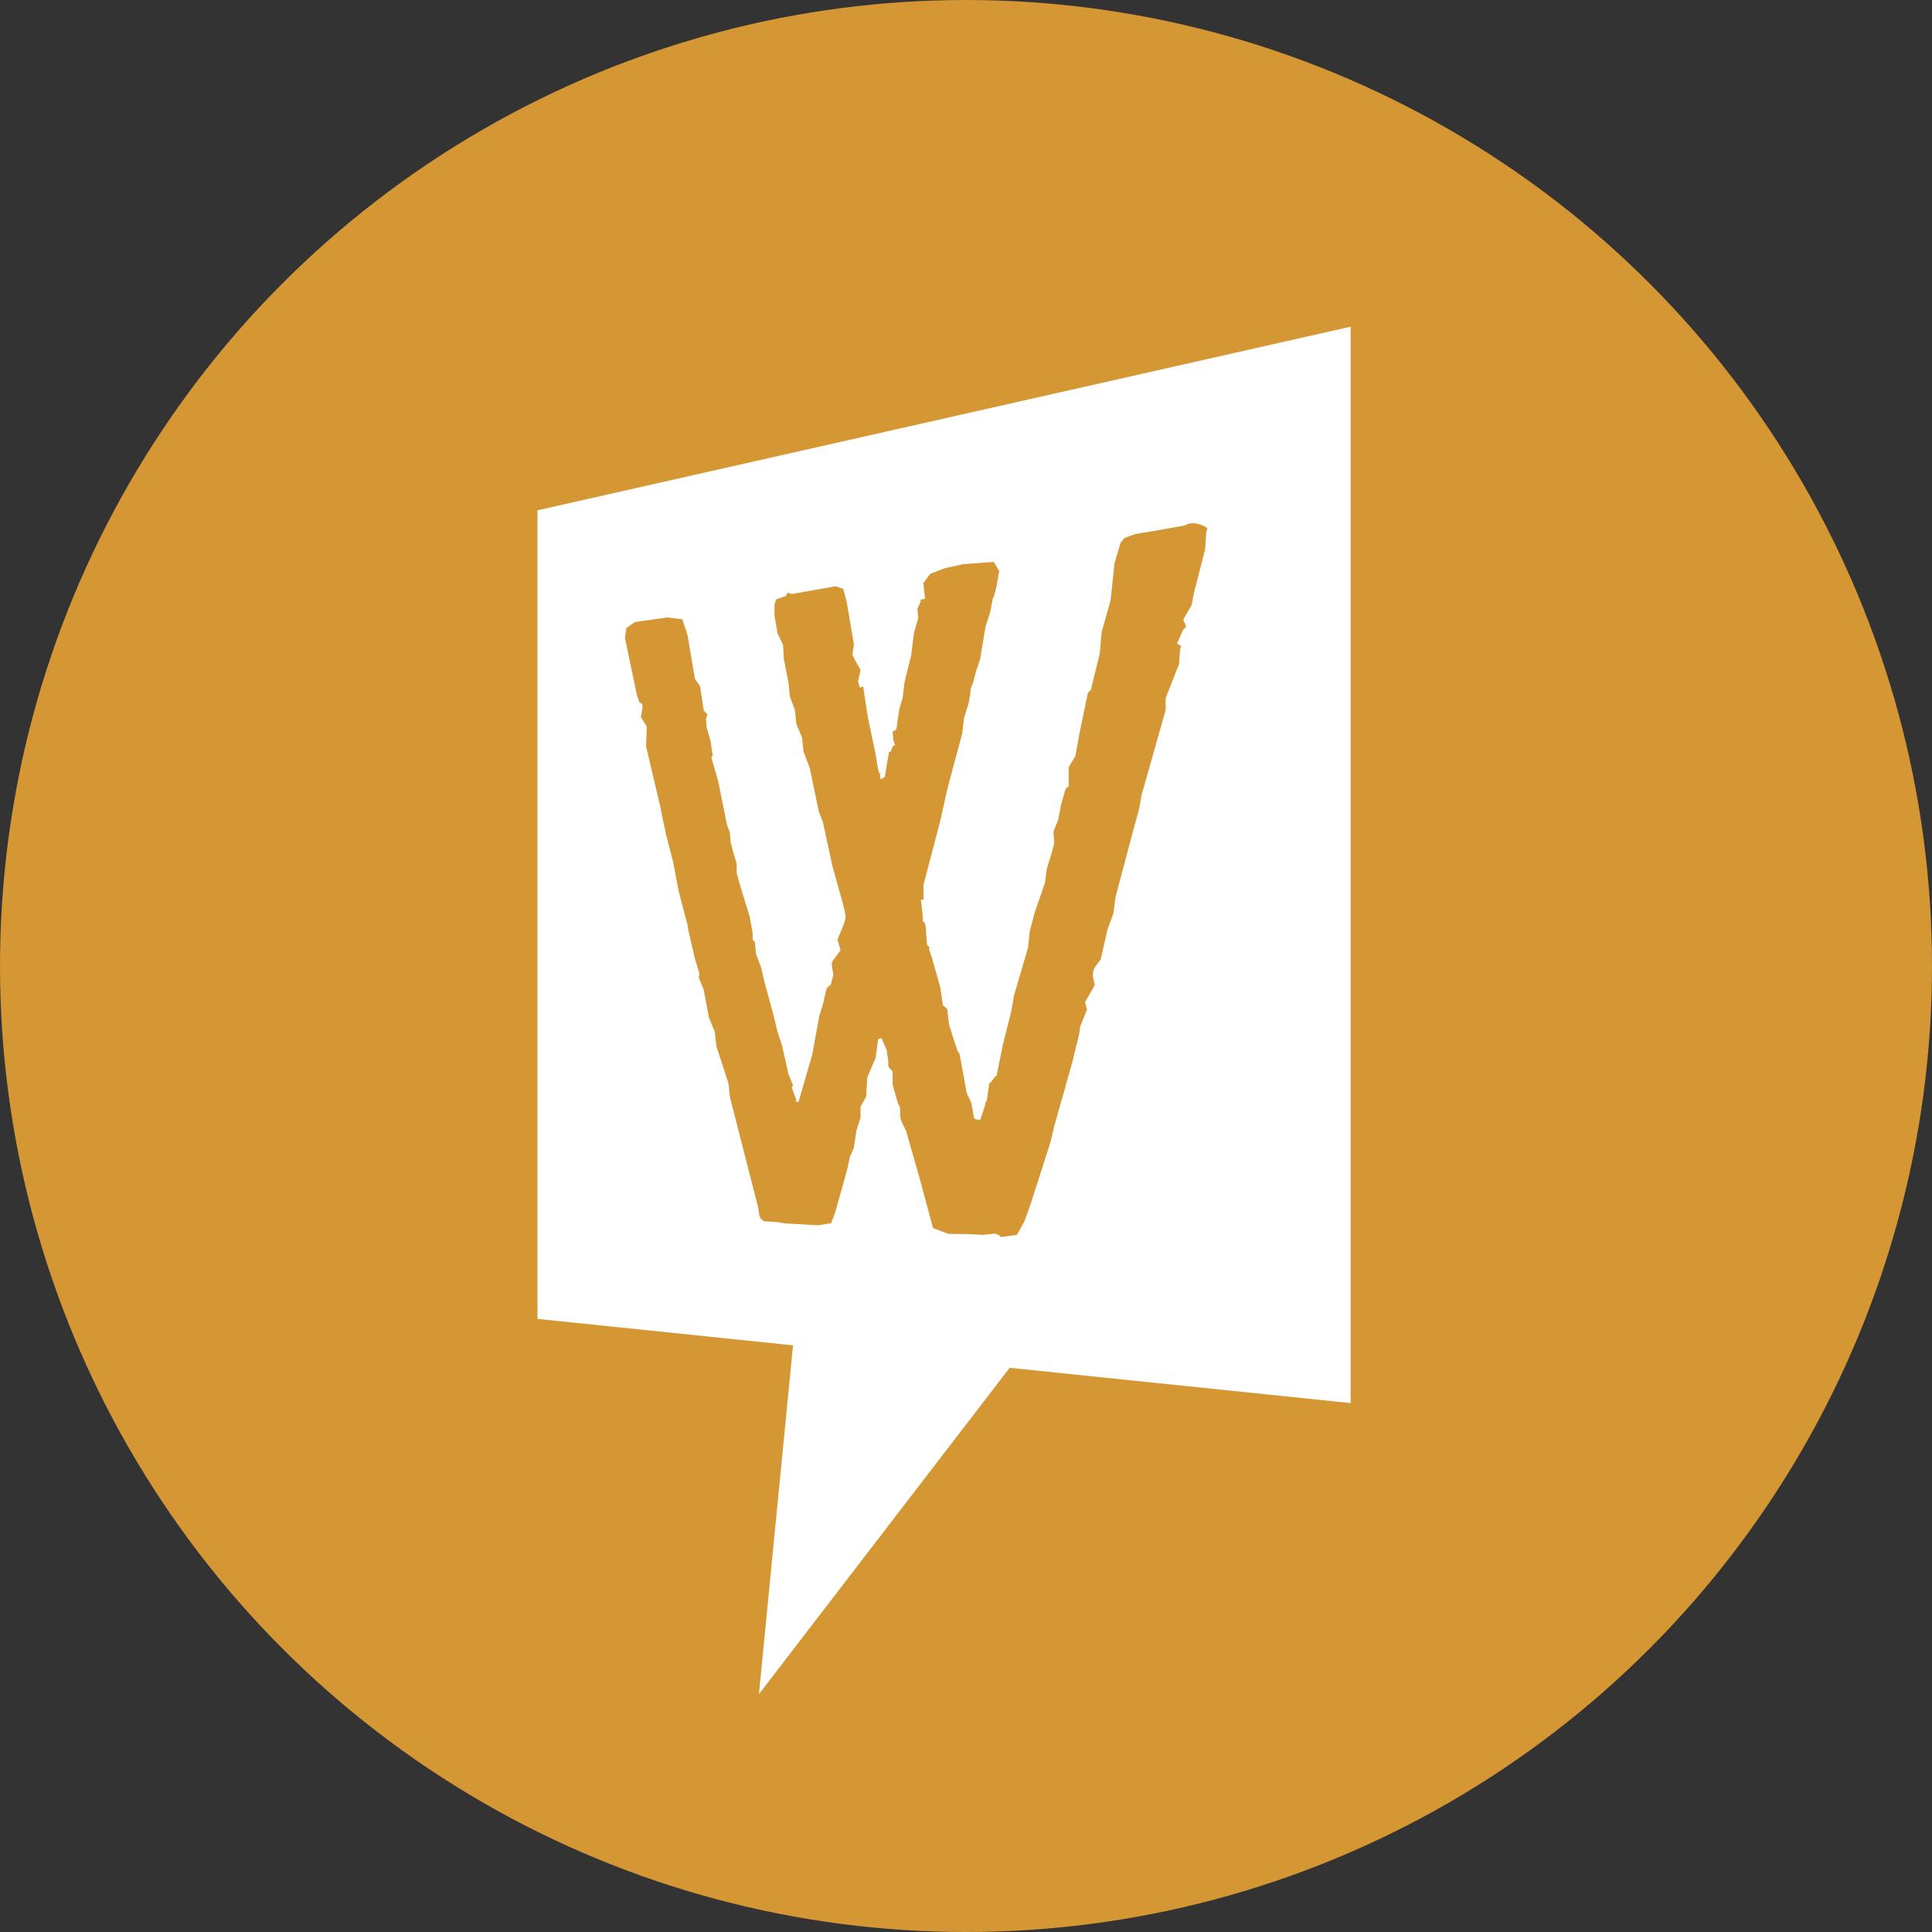 <?xml version="1.0" encoding="utf-8"?>
<!-- Generator: Adobe Illustrator 15.0.0, SVG Export Plug-In . SVG Version: 6.00 Build 0)  -->
<!DOCTYPE svg PUBLIC "-//W3C//DTD SVG 1.1//EN" "http://www.w3.org/Graphics/SVG/1.1/DTD/svg11.dtd">
<svg version="1.1" id="Layer_1" xmlns="http://www.w3.org/2000/svg" xmlns:xlink="http://www.w3.org/1999/xlink" x="0px" y="0px"
	 width="43px" height="43px" viewBox="25.838 -0.003 43 43" enable-background="new 25.838 -0.003 43 43" xml:space="preserve">
<rect x="25.838" y="-0.003" width="43" height="43" fill="#333333" stroke="none"/>
<g>
	<g>
		<circle fill="#D59634" cx="47.338" cy="21.497" r="21.5"/>
		<g>
			<path fill="#FFFFFF" d="M55.899,31.225l-7.59-0.785l-5.58,7.263l0.759-7.763l-5.688-0.589V11.355l18.099-4.087V31.225
				L55.899,31.225z M41.031,13.801c0-0.02,0-0.02,0-0.02l-0.338-0.042l-0.727,0.103l-0.188,0.133l-0.03,0.226l0.263,1.254
				l0.051,0.151c0,0.023,0.014,0.02,0.031,0.038c0.028-0.001,0.045,0.033,0.045,0.073v0.023l-0.034,0.223l0.13,0.204l-0.016,0.443
				l0.3,1.273l0.141,0.675l0.158,0.612l0.131,0.681l0.194,0.741l0.019,0.125l0.146,0.625l0.049,0.16
				c0.032,0.103,0.048,0.16,0.048,0.16c0,0.025,0,0.045-0.016,0.085l0.113,0.282l0.116,0.619l0.133,0.322l0.032,0.312l0.27,0.829
				l0.033,0.309l0.629,2.458l0.015,0.105c0,0.104,0.071,0.192,0.139,0.197l0.262,0.016l0.189,0.03l0.724,0.042l0.292-0.047
				l0.089-0.231l0.274-0.98l0.055-0.26l0.09-0.212l0.054-0.369l0.093-0.299v-0.24l0.131-0.238v-0.087l0.019-0.326l0.092-0.219
				l0.095-0.221l0.055-0.413l0.076-0.025l0.113,0.263l0.038,0.262v0.11l0.096,0.112v0.285l0.11,0.399l0.041,0.087
				c0.016,0,0.016,0.068,0.016,0.177c0,0.067,0.02,0.152,0.059,0.22l0.075,0.155l0.326,1.145l0.271,1.013l0.334,0.129l0.497,0.007
				l0.263,0.016l0.3-0.027l0.102,0.049v0.028l0.371-0.049l0.162-0.289l0.148-0.409l0.441-1.377l0.081-0.346l0.407-1.442l0.148-0.609
				l0.021-0.162l0.154-0.382l-0.044-0.165l0.216-0.379l-0.042-0.189c0-0.022,0-0.045,0-0.045c0-0.098,0.042-0.167,0.084-0.216
				c0.047-0.071,0.09-0.121,0.09-0.121l0.151-0.668l0.133-0.361l0.046-0.361l0.398-1.5l0.13-0.467l0.048-0.29l0.54-1.906v-0.264
				l0.299-0.763l0.021-0.319l0.024-0.075l-0.091-0.06l0.138-0.31l0.066-0.06l-0.066-0.162l0.186-0.317l0.046-0.249l0.255-0.995
				l0.024-0.37l0.025-0.103c-0.143-0.1-0.283-0.121-0.398-0.1c0,0,0,0-0.021,0.004l-0.095,0.039l-0.705,0.126l-0.382,0.062
				l-0.244,0.088l-0.087,0.11l-0.134,0.453l-0.086,0.82l-0.2,0.715l-0.043,0.48l-0.197,0.802c0,0,0,0-0.023,0.028
				c-0.023,0.001-0.023,0.024-0.046,0.053l-0.19,0.915l-0.085,0.477l-0.15,0.25V17.5l-0.066,0.05l-0.104,0.361l-0.063,0.331
				l-0.107,0.266l0.021,0.25l-0.065,0.243l-0.102,0.331l-0.044,0.323l-0.23,0.663l-0.104,0.399l-0.04,0.37l-0.312,1.067
				l-0.061,0.348l-0.184,0.735l-0.145,0.707c-0.02,0-0.038,0.02-0.038,0.02l-0.083,0.118l-0.039,0.02l-0.06,0.411h-0.021
				l-0.02,0.109l-0.1,0.298c-0.02,0-0.039,0-0.039,0c-0.063-0.004-0.101-0.03-0.101-0.051l-0.062-0.336l-0.1-0.208l-0.16-0.877
				L47.154,23.4l-0.096-0.291l-0.099-0.314l-0.038-0.339l-0.096-0.086l-0.061-0.4l-0.194-0.687l-0.06-0.175c0,0,0,0,0.02-0.021
				l-0.061-0.066l-0.018-0.246c0-0.133-0.021-0.199-0.021-0.221l-0.056-0.065v-0.132l-0.042-0.333l0.06-0.002V19.69l0.37-1.41
				l0.076-0.342l0.098-0.435l0.318-1.18l0.039-0.344l0.103-0.329l0.036-0.21c0-0.09,0.02-0.16,0.04-0.183
				c0-0.025,0.019-0.048,0.019-0.048l0.08-0.305l0.082-0.238l0.12-0.724l0.101-0.309l0.063-0.331c0.02-0.002,0.02-0.048,0.04-0.095
				c0.019-0.049,0.019-0.097,0.038-0.143l0.061-0.357l-0.119-0.203l-0.684,0.049l-0.417,0.094l-0.313,0.121l-0.154,0.207l0.038,0.35
				l-0.115,0.018c0.019,0.019,0.019,0.019,0.019,0.04l-0.076,0.168l0.021,0.197l-0.098,0.349l-0.058,0.473l-0.152,0.621
				l-0.039,0.333l-0.075,0.255l-0.041,0.272c-0.018,0.177-0.018,0.199-0.109,0.226l0.019,0.201l0.037,0.104
				c0,0-0.02,0.002-0.055,0.029l-0.042,0.114l-0.038,0.005l-0.054,0.313l-0.038,0.244l-0.094,0.057l-0.019-0.111l0.038-0.003
				c-0.057-0.017-0.057-0.017-0.095-0.208l-0.036-0.238l-0.171-0.807l-0.108-0.703l-0.075,0.028l-0.038-0.145l0.057-0.251
				l-0.126-0.22l-0.056-0.119l0.034-0.223l-0.165-0.97l-0.073-0.271l-0.163-0.058l-0.979,0.172l-0.094-0.029
				c-0.013,0.001-0.013,0.026-0.035,0.071l-0.225,0.081l-0.034,0.11v0.253l0.067,0.39l0.124,0.257l0.017,0.314l0.104,0.532
				l0.032,0.311l0.108,0.284l0.034,0.317l0.126,0.303l0.034,0.313l0.14,0.371l0.199,0.961l0.09,0.229l0.215,0.992l0.237,0.85
				c0.037,0.144,0.055,0.255,0.055,0.275c0,0.045-0.018,0.109-0.055,0.199l-0.126,0.31l0.069,0.234l-0.181,0.246l-0.016,0.081
				l0.036,0.217l-0.054,0.215l-0.095,0.089l-0.086,0.37l-0.075,0.237l-0.161,0.876l-0.303,1.044l-0.068-0.002
				c0.019-0.022,0.019-0.037,0.019-0.037l-0.102-0.281c0,0,0.012-0.023,0.03-0.044l-0.104-0.254l-0.142-0.631l-0.104-0.32
				l-0.085-0.355l-0.21-0.773l-0.066-0.291l-0.117-0.308l-0.021-0.253l-0.051-0.06v-0.146l-0.069-0.374l-0.202-0.653l-0.085-0.307
				v-0.205l-0.084-0.288l-0.052-0.201l-0.014-0.206l-0.067-0.182l-0.201-0.992l-0.147-0.499l0.032-0.043l-0.049-0.323l-0.085-0.3
				l-0.016-0.203l0.034-0.087l-0.084-0.091l-0.082-0.541l-0.114-0.164l-0.166-0.978L41.031,13.801z"/>
		</g>
	</g>
</g>
</svg>
